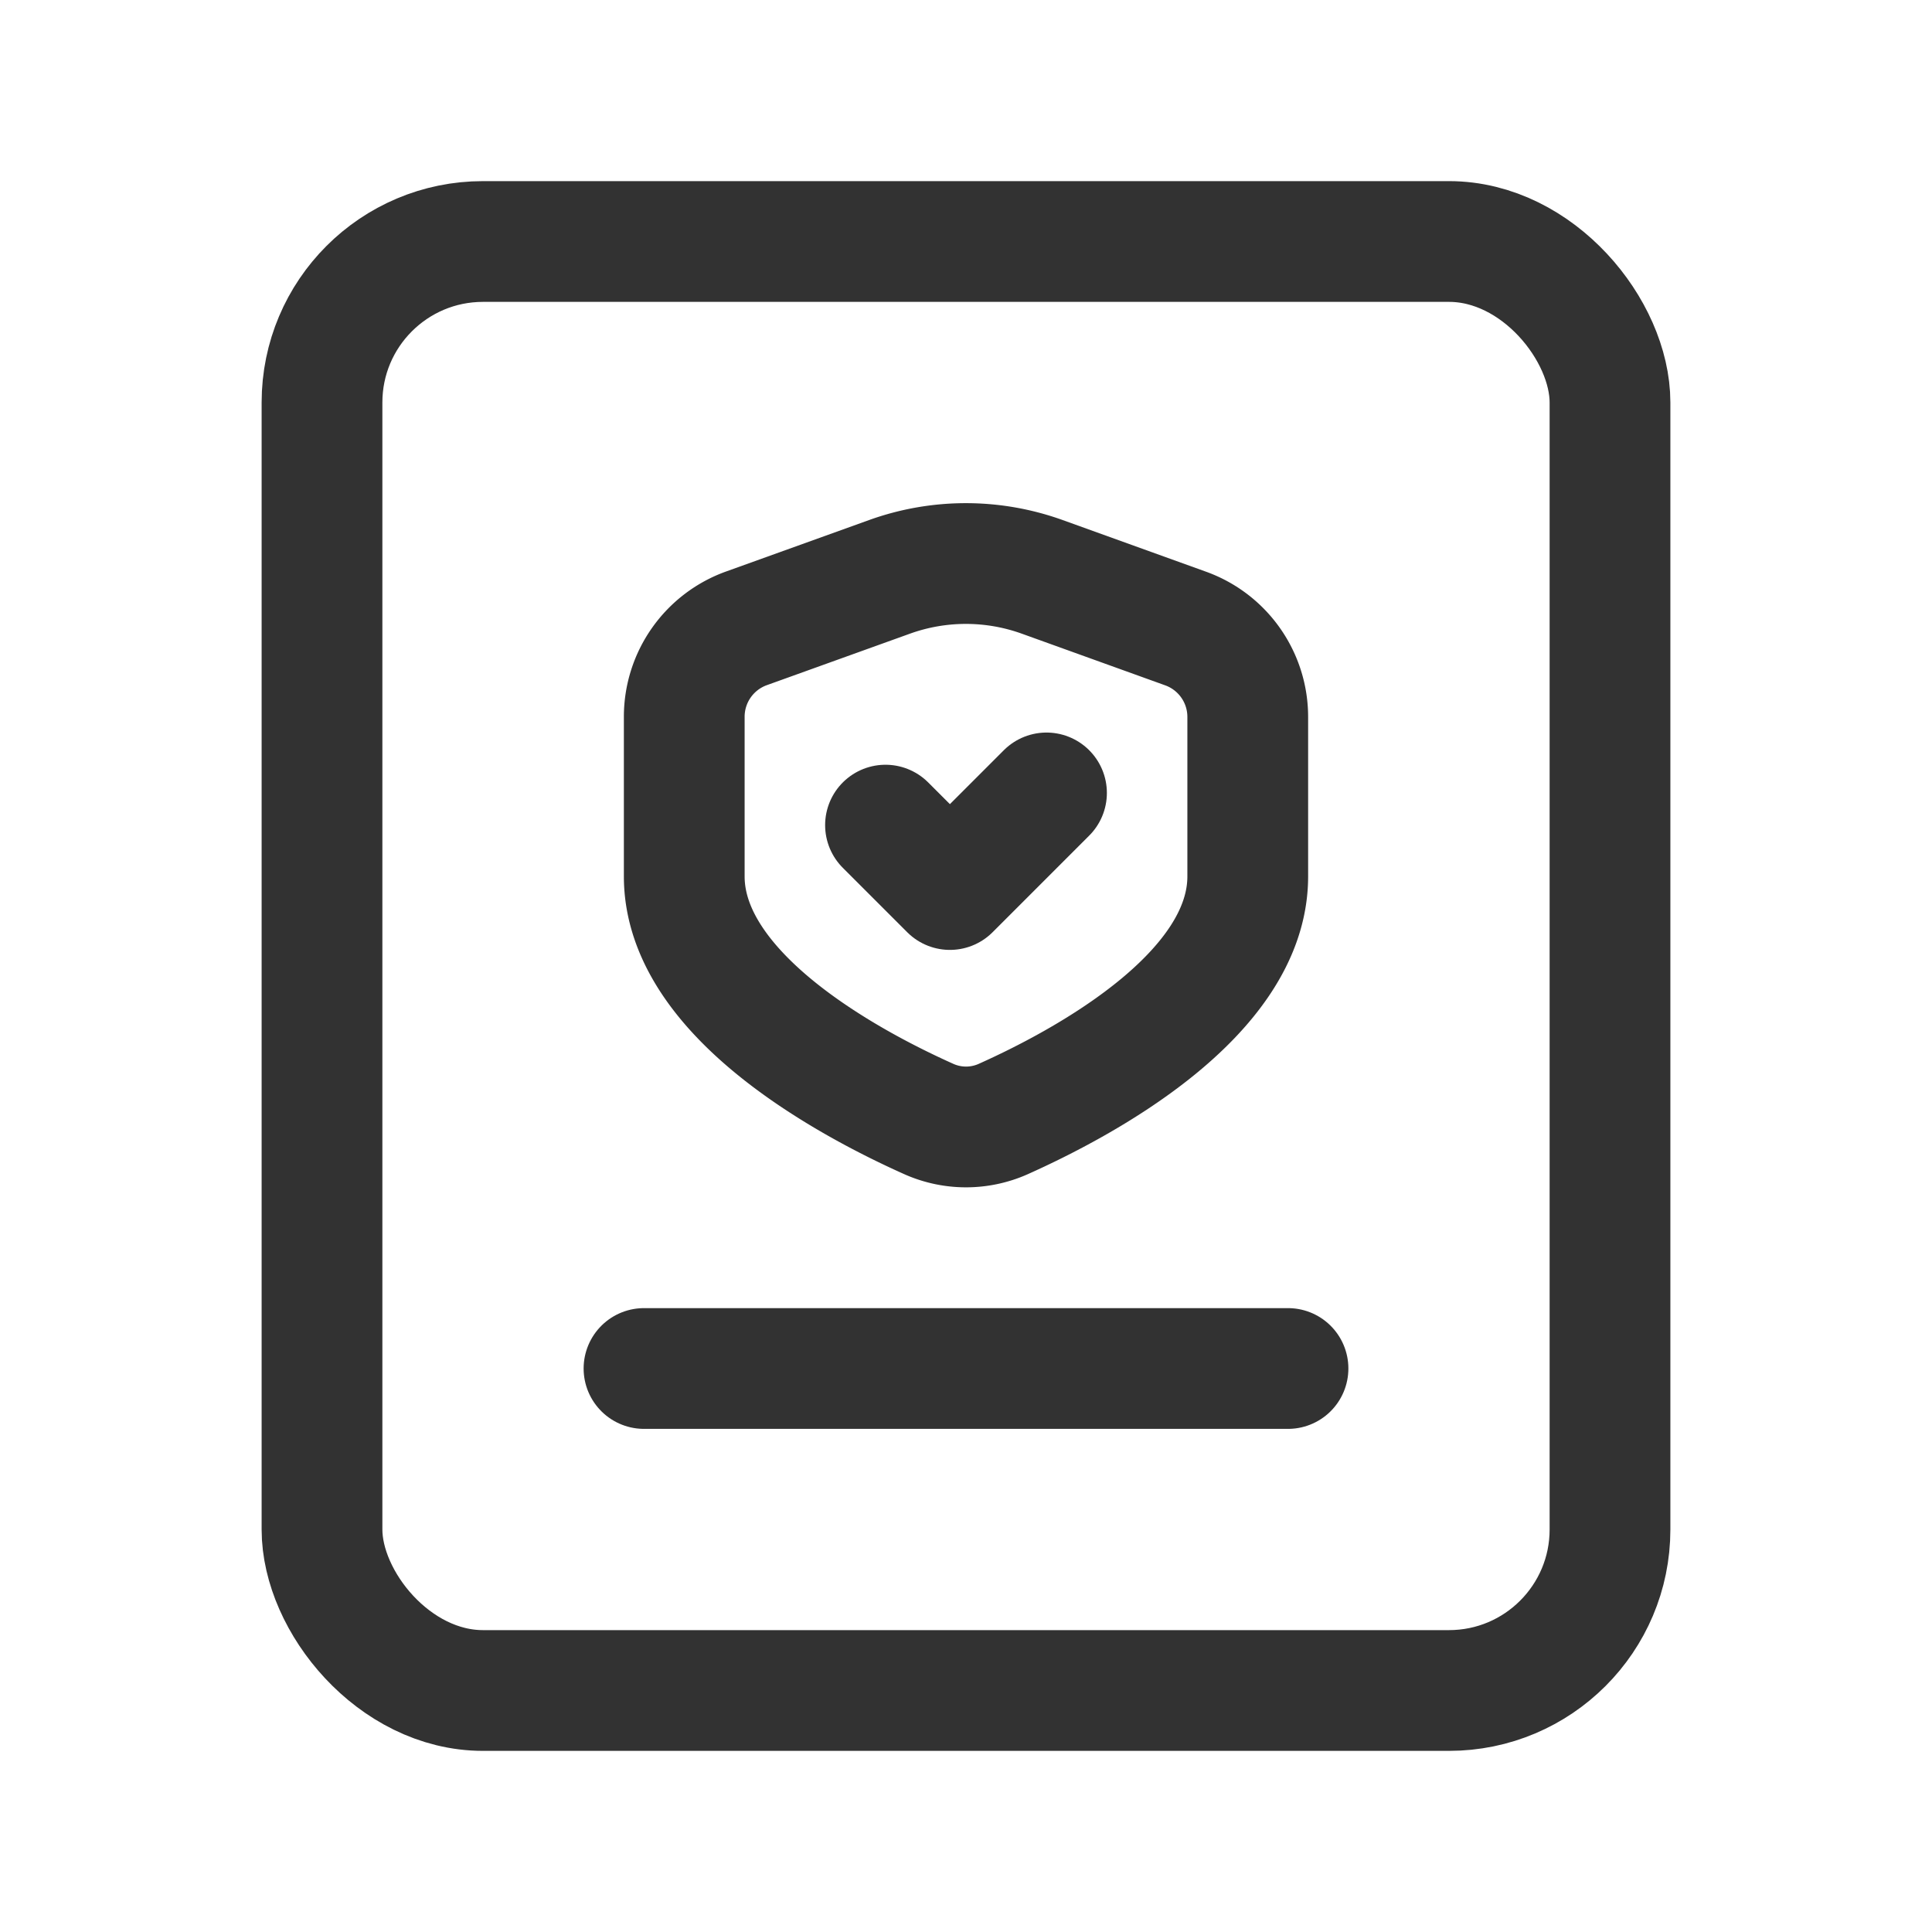 <svg id="Layer_3" data-name="Layer 3" xmlns="http://www.w3.org/2000/svg" viewBox="0 0 24 24"><rect x="4" y="3" width="16" height="18" rx="2" stroke-width="1.5" stroke="#323232" stroke-linecap="round" stroke-linejoin="round" fill="none"/><path d="M8.5,10.887V8.904a1.167,1.167,0,0,1,.771-1.098l1.779-.64a2.8,2.8,0,0,1,1.897,0l1.782.642A1.167,1.167,0,0,1,15.5,8.904V10.887c0,1.485-2.078,2.584-3.033,3.012a1.134,1.134,0,0,1-.933,0C10.578,13.471,8.5,12.37,8.5,10.887Z" fill="none" stroke="#323232" stroke-linecap="round" stroke-linejoin="round" stroke-width="1.5"/><polyline points="11 10.25 11.8 11.05 13 9.85" fill="none" stroke="#323232" stroke-linecap="round" stroke-linejoin="round" stroke-width="1.5"/><line x1="16" y1="17" x2="8" y2="17" fill="none" stroke="#323232" stroke-linecap="round" stroke-linejoin="round" stroke-width="1.5"/><path d="M0,0H24V24H0Z" fill="none"/></svg>